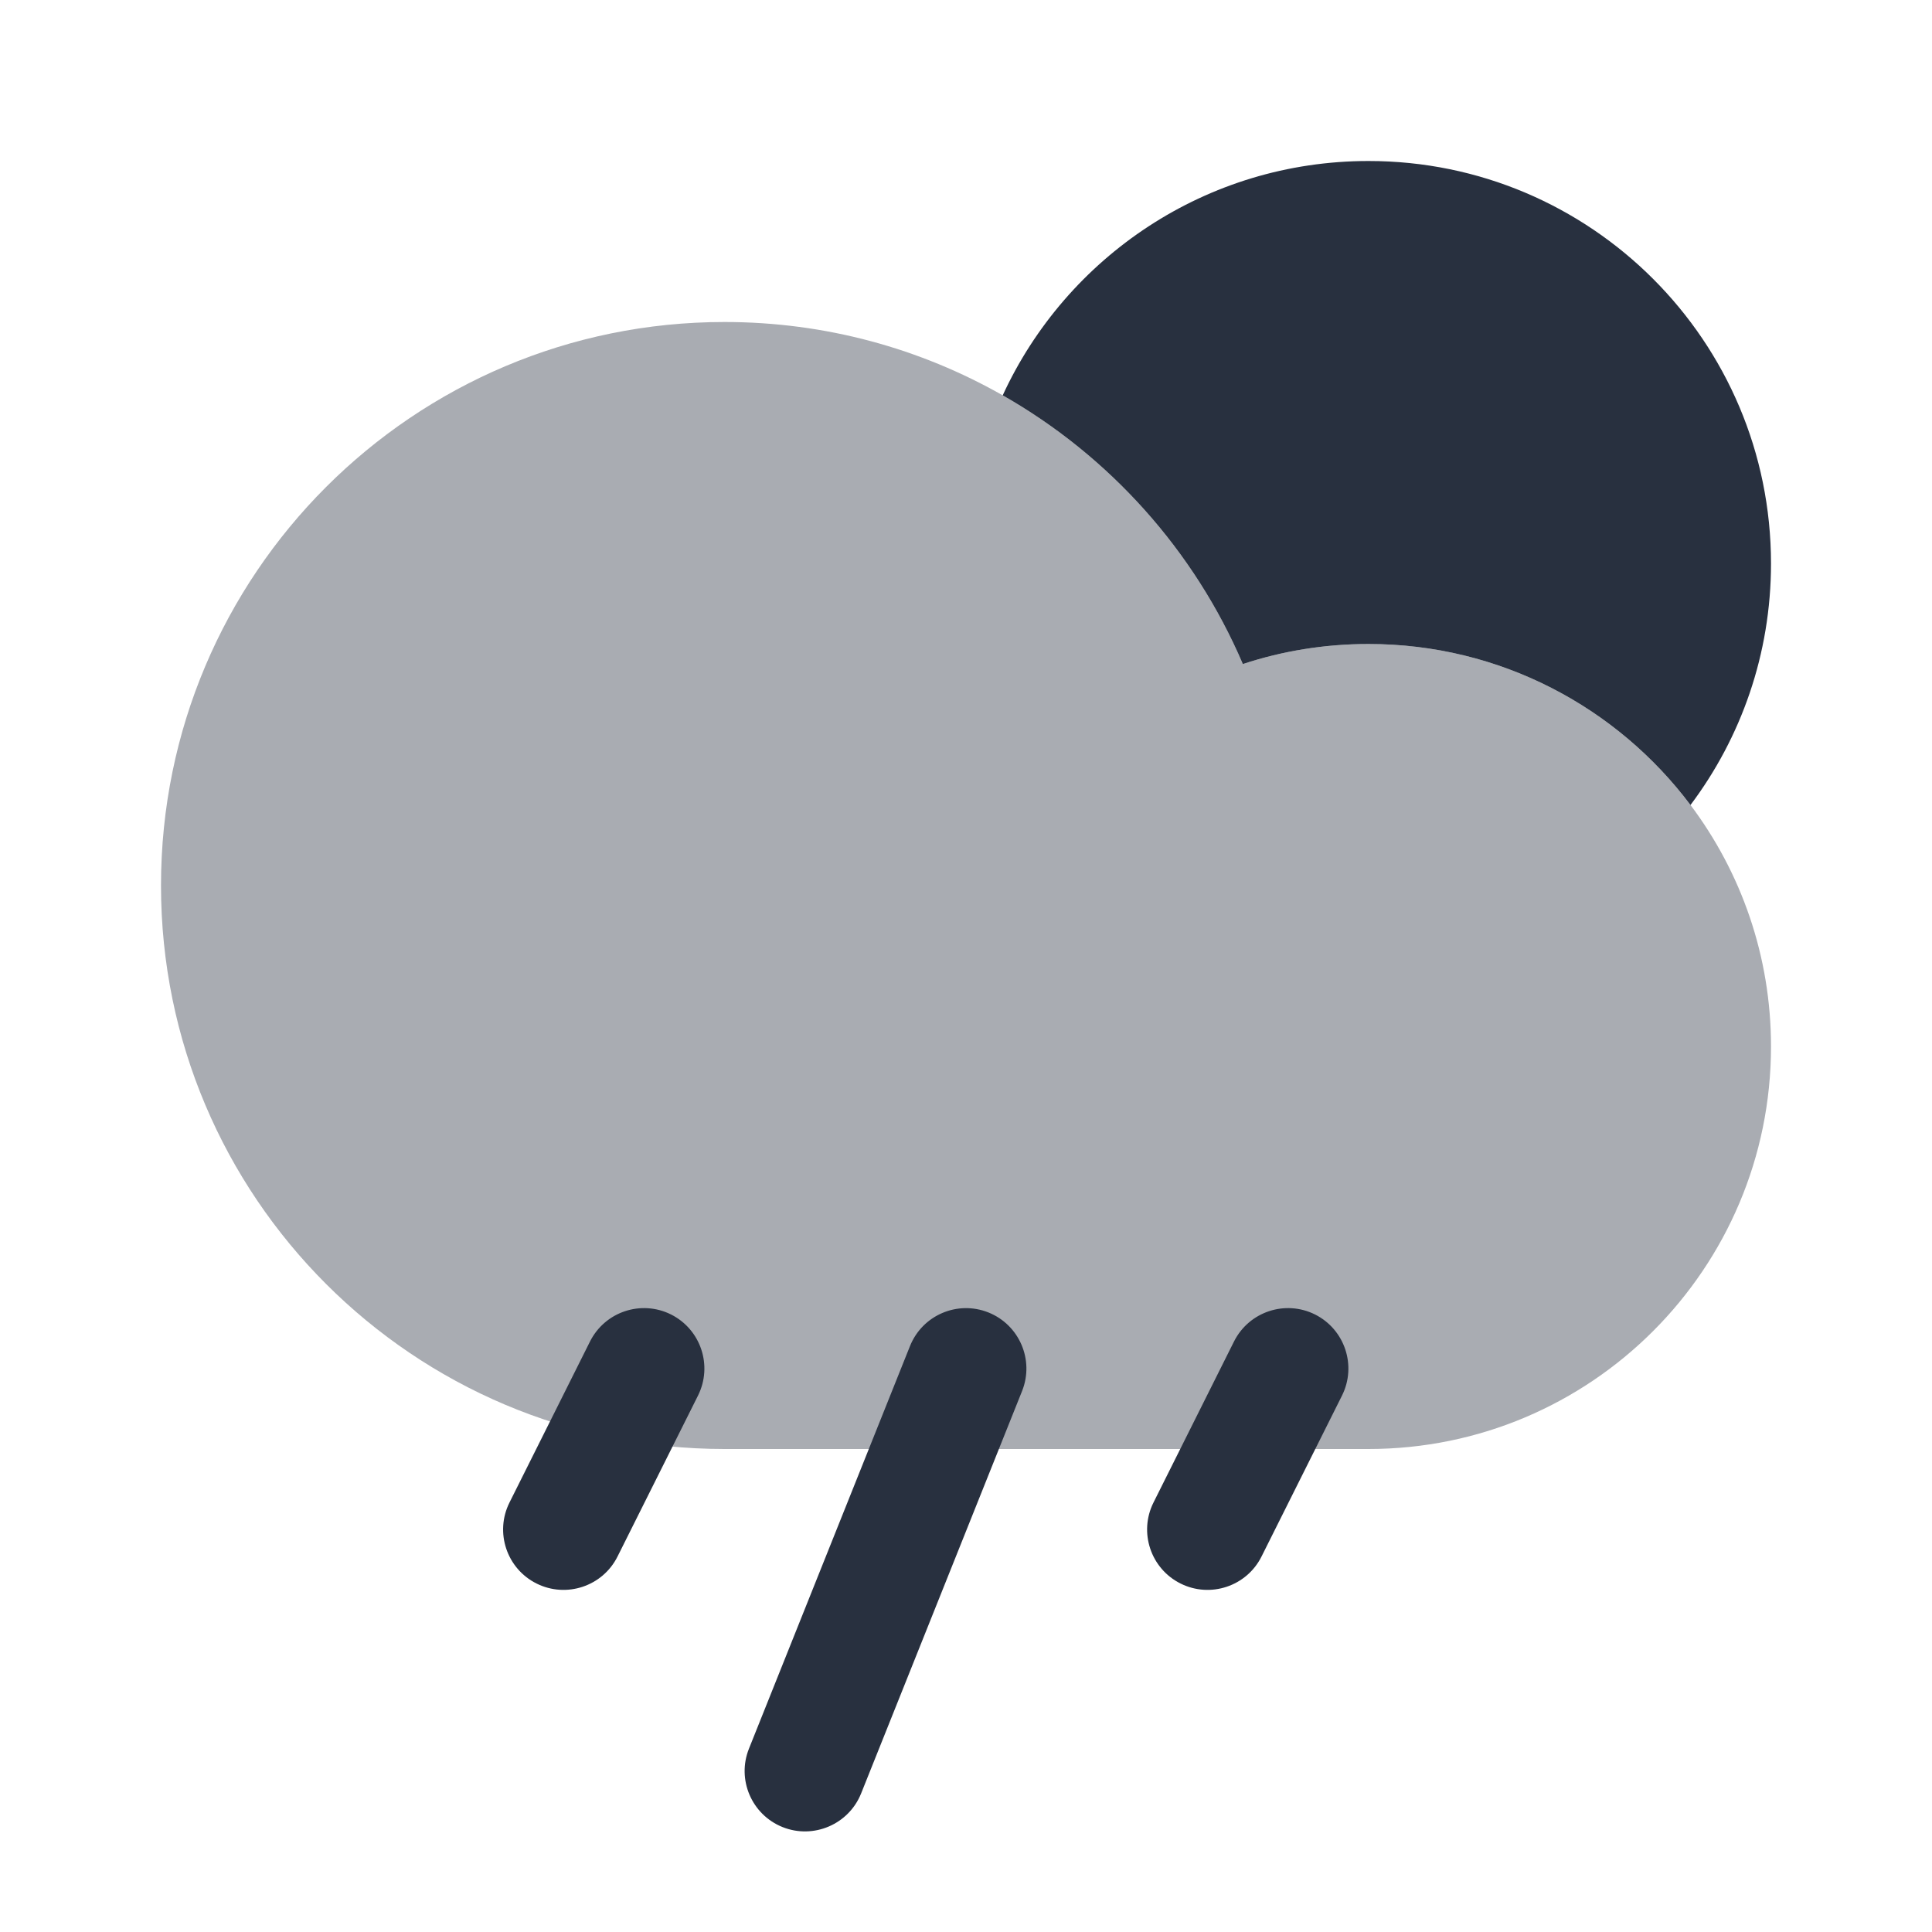 <svg width="24" height="24" viewBox="0 0 24 24" fill="none" xmlns="http://www.w3.org/2000/svg">
    <path opacity="0.4"
          d="M2 11C2 14.866 5.134 18 9 18H17C19.761 18 22 15.761 22 13C22 11.874 21.628 10.836 21 10C20.088 8.786 18.636 8 17 8C16.455 8 15.93 8.087 15.439 8.249C14.835 6.837 13.78 5.664 12.456 4.911C11.436 4.331 10.257 4 9 4C5.134 4 2 7.134 2 11Z"
          fill="#28303F"/>
    <path fill-rule="evenodd" clip-rule="evenodd"
          d="M21 10C21.628 9.164 22 8.126 22 7C22 4.239 19.762 2 17 2C14.984 2 13.247 3.193 12.456 4.911C13.78 5.664 14.835 6.837 15.439 8.249C15.93 8.087 16.455 8 17 8C18.636 8 20.088 8.786 21 10Z"
          fill="#28303F"/>
    <path fill-rule="evenodd" clip-rule="evenodd"
          d="M12.279 16.304C12.663 16.458 12.85 16.894 12.697 17.279L10.697 22.279C10.543 22.663 10.106 22.85 9.722 22.697C9.337 22.543 9.15 22.106 9.304 21.722L11.304 16.722C11.458 16.337 11.894 16.15 12.279 16.304ZM8.336 16.329C8.706 16.515 8.856 16.965 8.671 17.336L7.671 19.336C7.486 19.706 7.035 19.856 6.665 19.671C6.294 19.486 6.144 19.035 6.329 18.665L7.329 16.665C7.515 16.294 7.965 16.144 8.336 16.329ZM16.336 16.329C16.706 16.515 16.856 16.965 16.671 17.336L15.671 19.336C15.486 19.706 15.035 19.856 14.665 19.671C14.294 19.486 14.144 19.035 14.329 18.665L15.329 16.665C15.515 16.294 15.965 16.144 16.336 16.329Z"
          fill="#28303F"/>
</svg>
